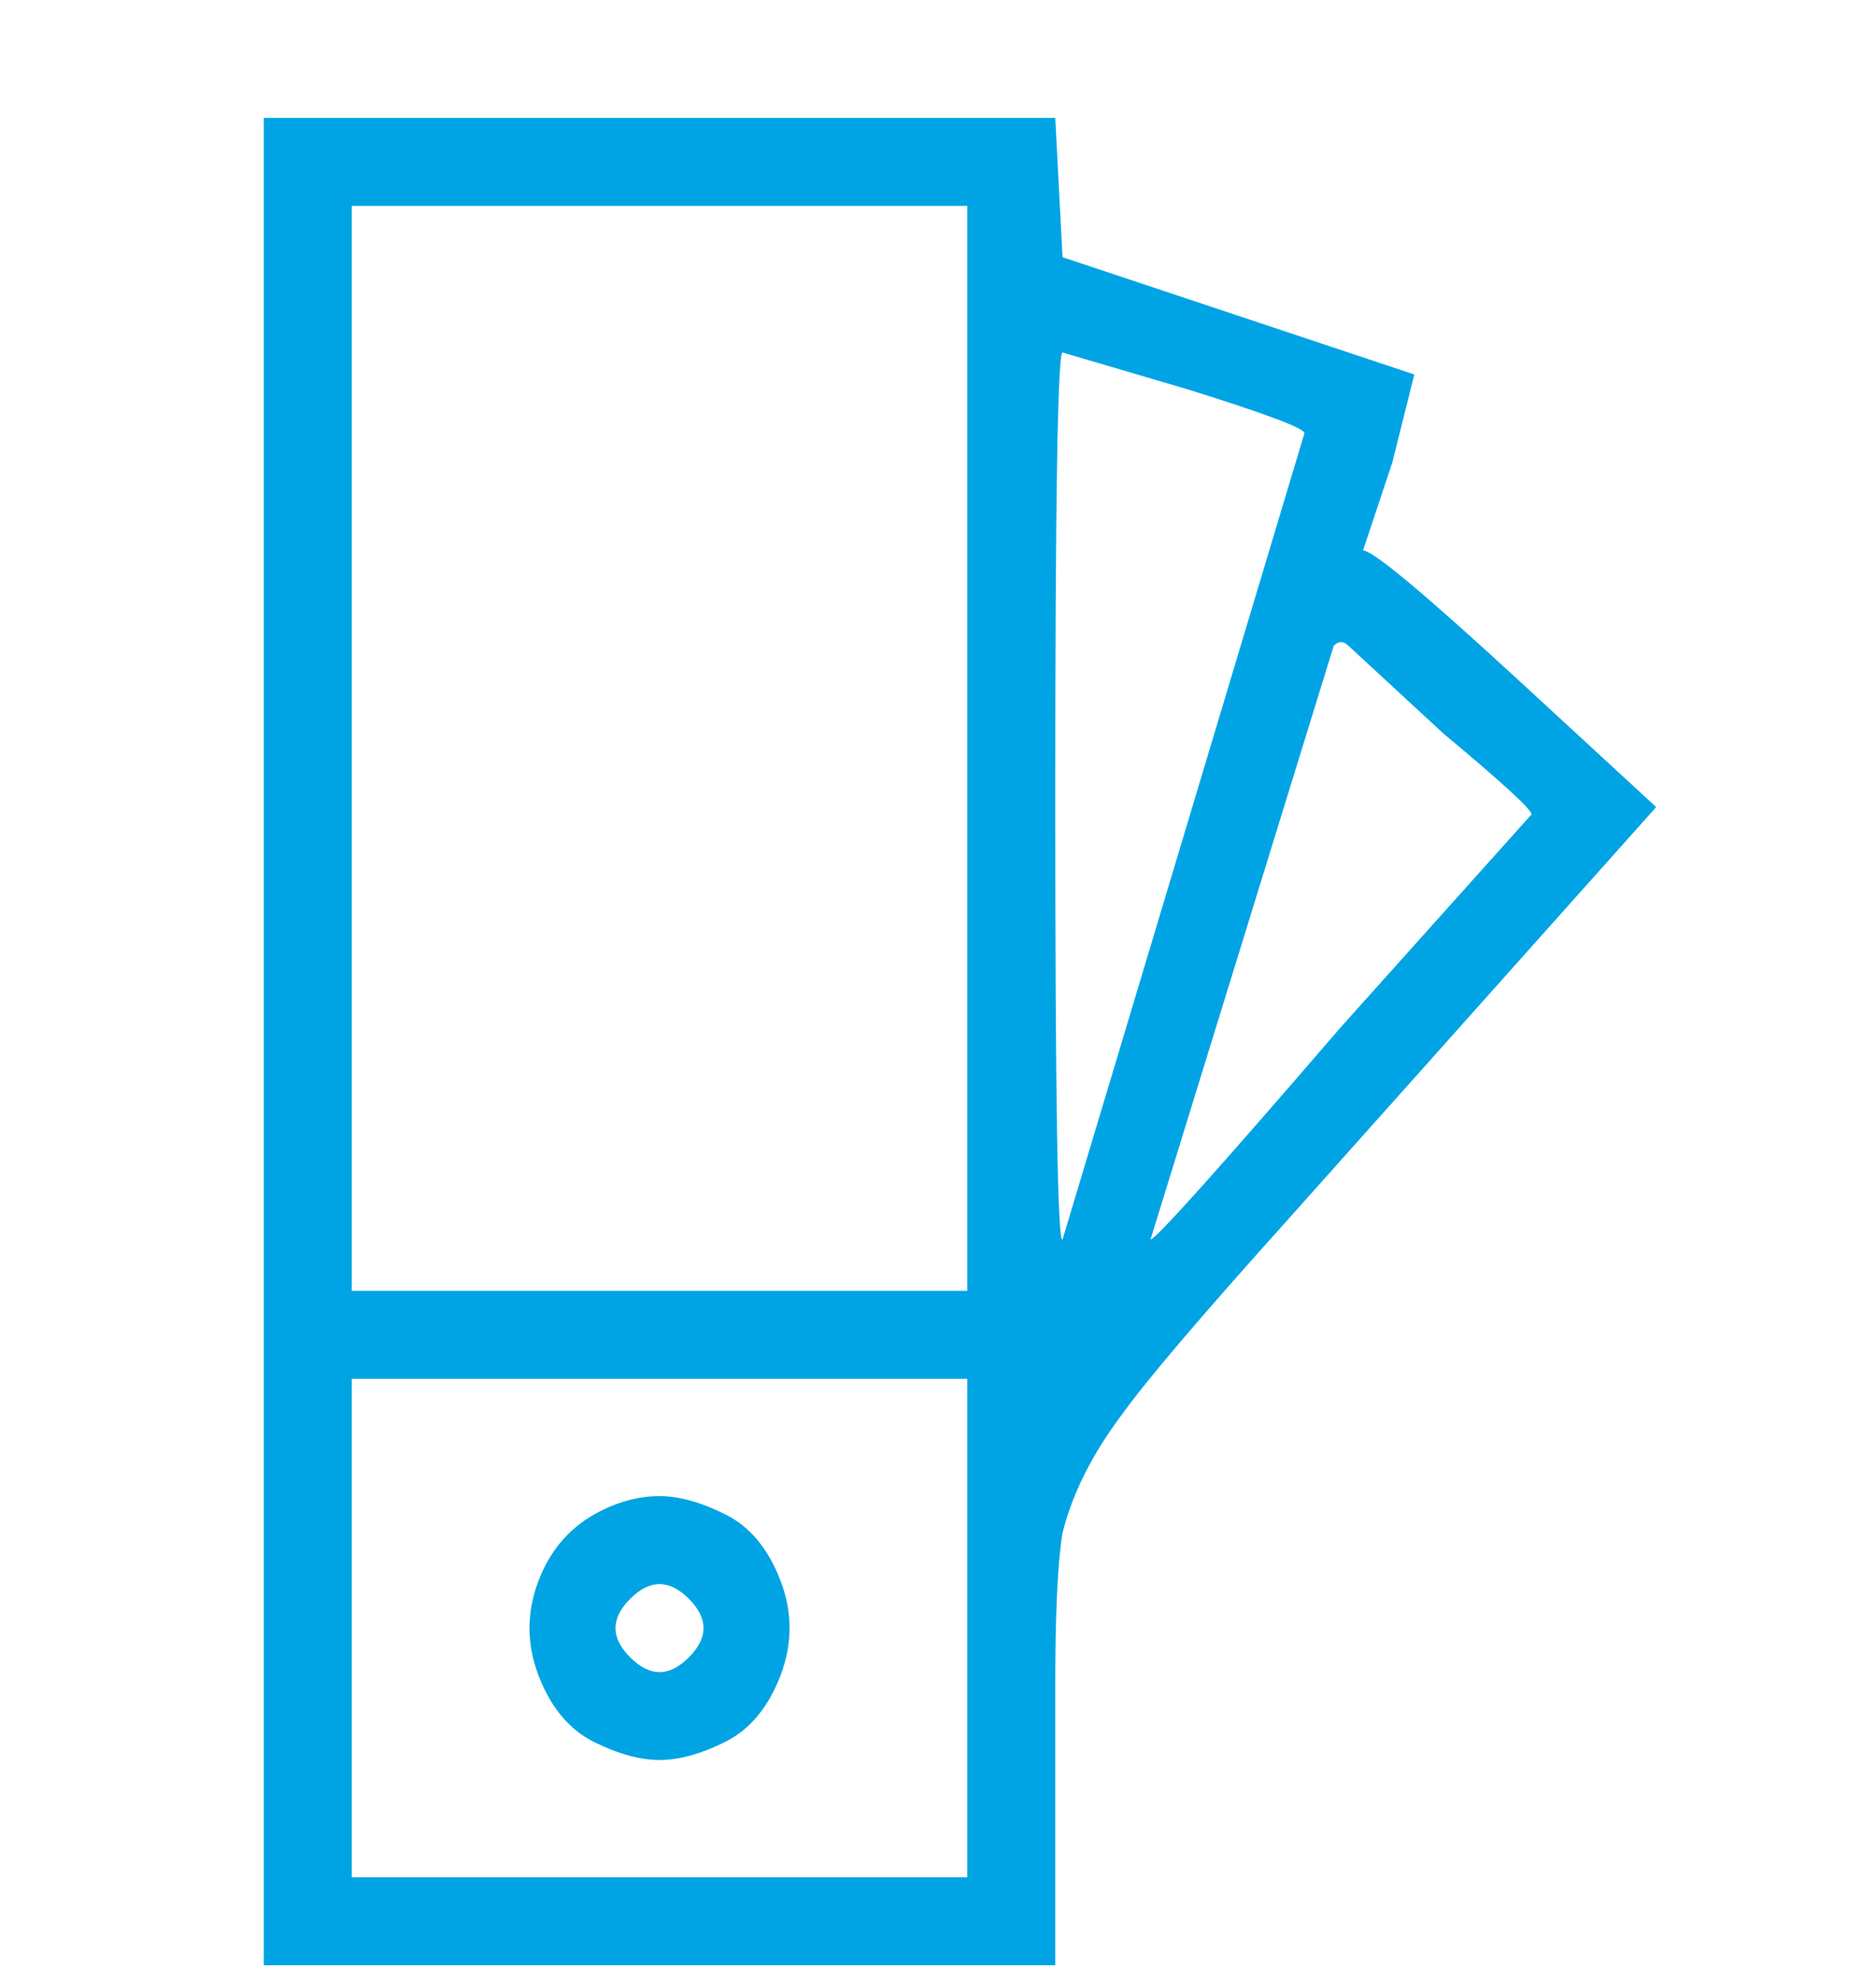 <svg width="18" height="19" viewBox="0 0 18 19" fill="none" xmlns="http://www.w3.org/2000/svg">
<g clip-path="url(#clip0_311_220)">
<path d="M2.531 9.991V18.85H10.125V16.178C10.125 15.475 10.148 14.983 10.195 14.702C10.289 14.327 10.477 13.952 10.758 13.577C10.992 13.248 11.531 12.616 12.375 11.678L15.891 7.741C15.891 7.741 15.445 7.331 14.555 6.51C13.664 5.69 13.172 5.28 13.078 5.28L13.359 4.436C13.5 3.874 13.57 3.592 13.57 3.592L10.195 2.467L10.125 1.131H2.531V9.991ZM9.281 7.178V12.381H3.375V1.975H9.281V7.178ZM11.391 3.733C12.141 3.967 12.516 4.108 12.516 4.155L10.195 11.889C10.148 11.936 10.125 10.53 10.125 7.67C10.125 4.811 10.148 3.381 10.195 3.381L11.391 3.733ZM13.852 7.038C14.414 7.506 14.695 7.764 14.695 7.811L12.867 9.85C11.695 11.21 11.086 11.889 11.039 11.889L12.797 6.194C12.844 6.147 12.891 6.147 12.938 6.194L13.852 7.038ZM9.281 15.616V18.006H3.375V13.225H9.281V15.616ZM5.766 14.491C5.484 14.631 5.285 14.854 5.168 15.159C5.051 15.463 5.051 15.768 5.168 16.073C5.285 16.377 5.461 16.588 5.695 16.706C5.93 16.823 6.141 16.881 6.328 16.881C6.516 16.881 6.727 16.823 6.961 16.706C7.195 16.588 7.371 16.377 7.488 16.073C7.605 15.768 7.605 15.463 7.488 15.159C7.371 14.854 7.195 14.643 6.961 14.526C6.727 14.409 6.516 14.35 6.328 14.35C6.141 14.35 5.953 14.397 5.766 14.491ZM6.609 15.335C6.703 15.428 6.75 15.522 6.75 15.616C6.75 15.71 6.703 15.803 6.609 15.897C6.516 15.991 6.422 16.038 6.328 16.038C6.234 16.038 6.141 15.991 6.047 15.897C5.953 15.803 5.906 15.71 5.906 15.616C5.906 15.522 5.953 15.428 6.047 15.335C6.141 15.241 6.234 15.194 6.328 15.194C6.422 15.194 6.516 15.241 6.609 15.335Z" fill="#00A4E4"/>
</g>
<defs>
<clipPath id="clip0_311_220">
<rect width="18" height="18" fill="white" transform="matrix(1 0 0 -1 0 18.85)"/>
</clipPath>
</defs>
</svg>
